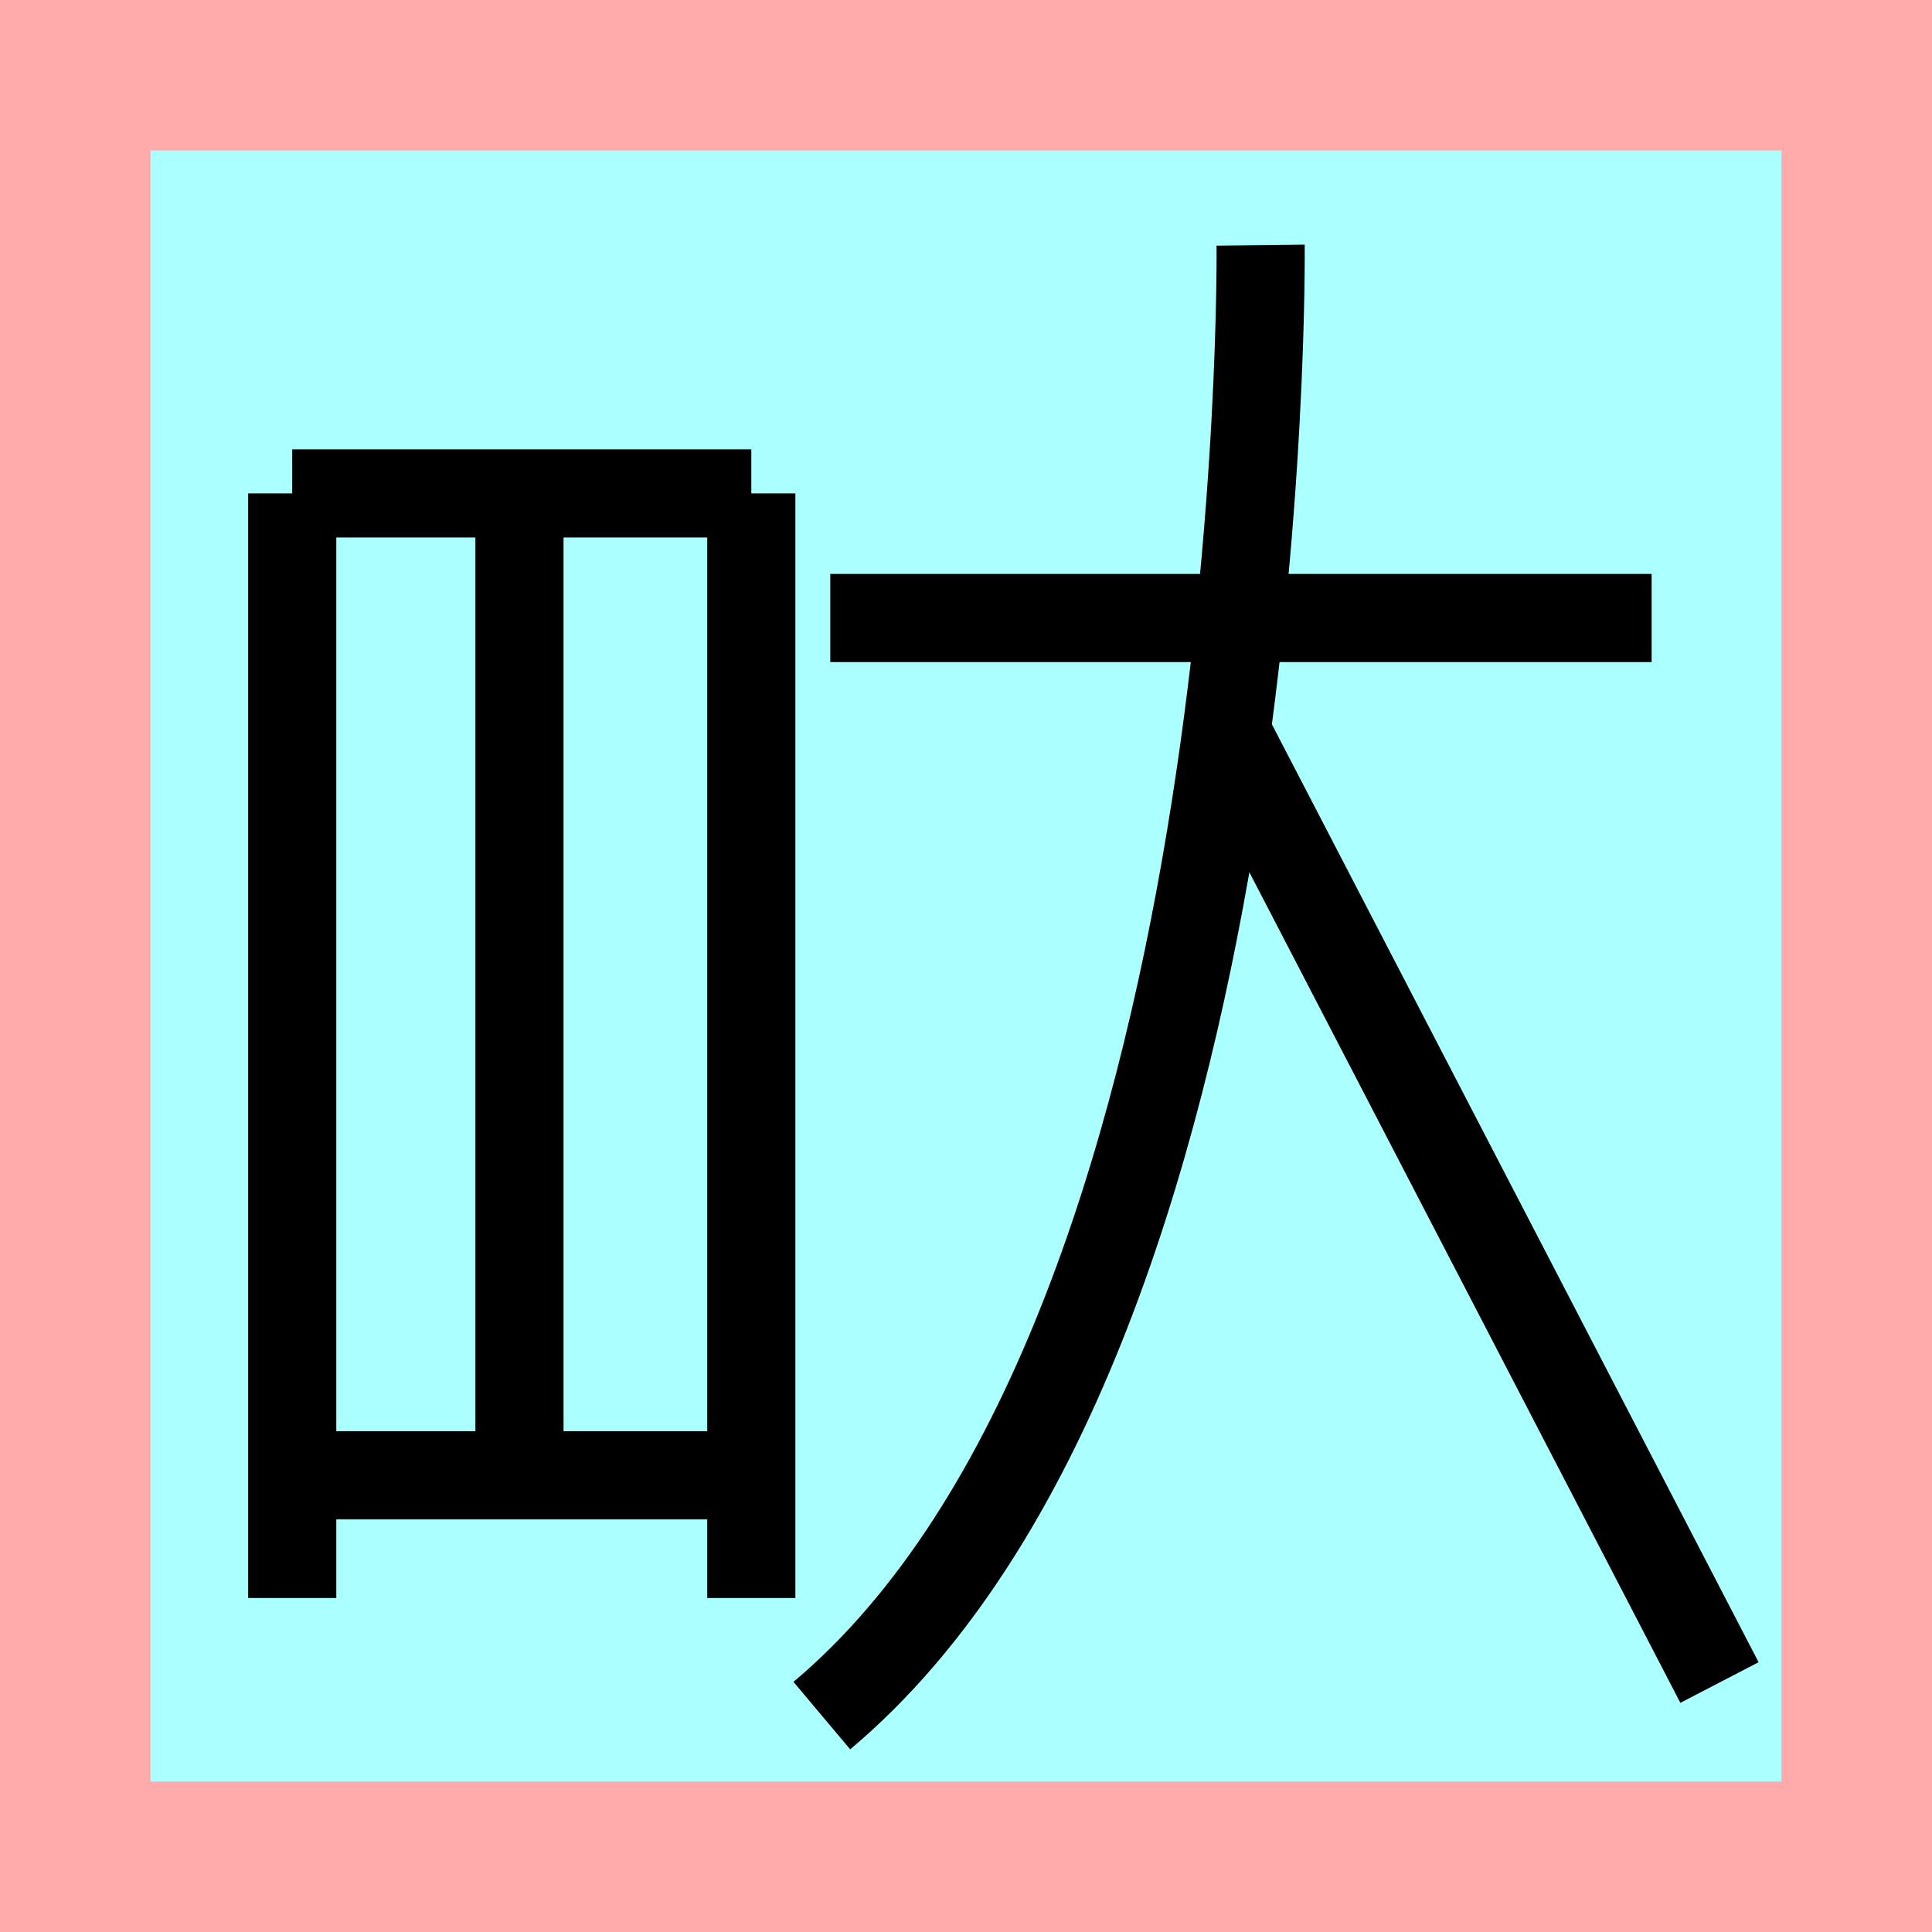 <?xml version="1.0" encoding="UTF-8" standalone="no"?>
<svg
   width="32mm"
   height="32mm"
   version="1.1"
   viewBox="-4 -4 8 8"
   id="svg23"
   xmlns="http://www.w3.org/2000/svg"
   xmlns:svg="http://www.w3.org/2000/svg">
  <defs
     id="defs27" />
  <!-- From 冬AF21:AG22 -->
  <path
     fill="#faa"
     d="m-4 -4 h8v8h-8"
     id="path2" />
  <path
     fill="#aff"
     d="m-3.377 -3.377 h6.754 v6.754 h-6.754"
     id="path4" />
  <path
     d="M -2.79,-1.957 V 2.617"
     id="path10"
     style="fill:none;stroke:#000000;stroke-width:0.365" />
  <path
     d="M -0.889,-1.957 H -2.79"
     id="path12"
     style="fill:none;stroke:#000000;stroke-width:0.365" />
  <path
     d="M -0.889,-1.957 V 2.617"
     id="path14"
     style="fill:none;stroke:#000000;stroke-width:0.365" />
  <path
     d="M -1.849,-1.942 V 2.112"
     id="path16"
     style="fill:none;stroke:#000000;stroke-width:0.365" />
  <path
     d="M -0.889,2.109 H -2.79"
     id="path20"
     style="fill:none;stroke:#000000;stroke-width:0.365" />
  <path
     d="M -0.562,-1.441 H 2.839"
     id="path58630"
     style="fill:none;stroke:#000000;stroke-width:0.365" />
  <path
     d="m 1.22,-2.985 c 0,0 0.052,4.518 -1.817,6.089"
     id="path58632"
     style="fill:none;stroke:#000000;stroke-width:0.365" />
  <path
     d="M 1.063,-0.997 3.12,2.967"
     id="path58634"
     style="fill:none;stroke:#000000;stroke-width:0.365" />
</svg>
